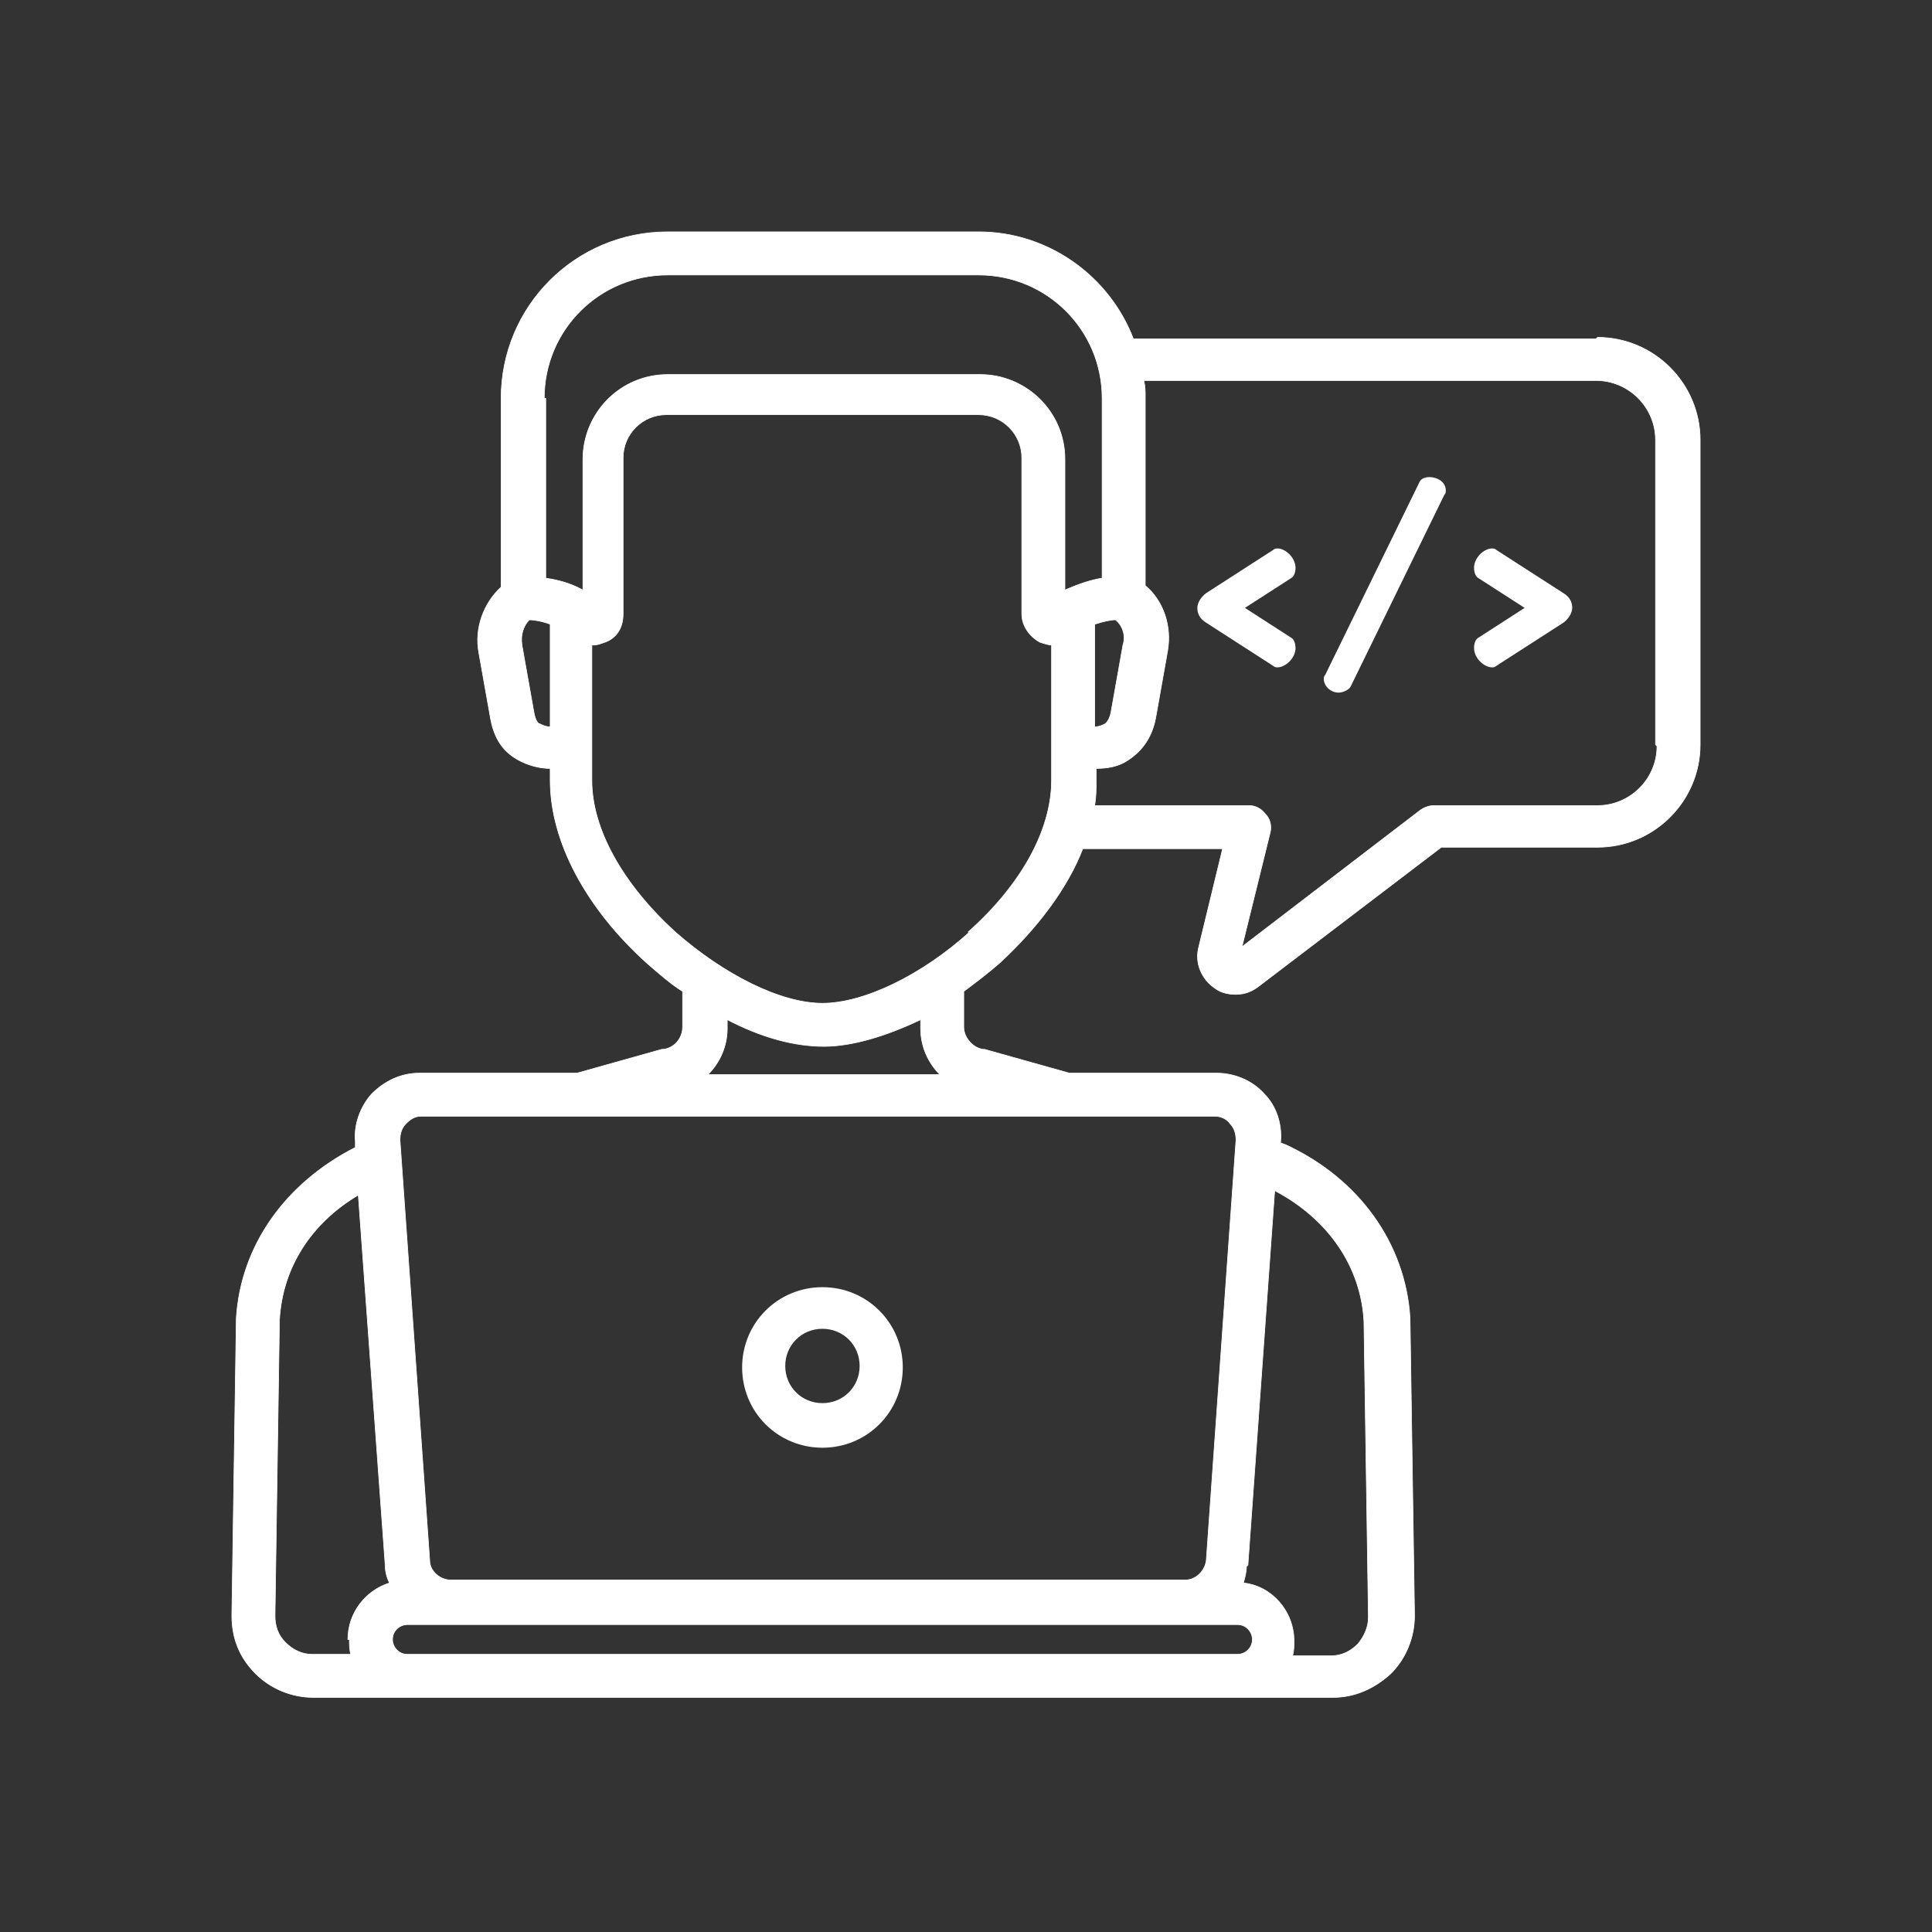 <svg width="50" height="50" viewBox="0 0 50 50" fill="none" xmlns="http://www.w3.org/2000/svg">
<rect x="0" y="0" width="50" height="50" fill="#333333" stroke="none"/>
<path fill-rule="evenodd" clip-rule="evenodd" d="M33.528 14.694C33.528 14.425 33.258 14.194 33.066 14.194C33.027 14.194 32.989 14.194 32.95 14.232L31.218 15.348C31.064 15.463 30.987 15.617 30.987 15.732C30.987 15.848 31.025 16.002 31.218 16.117L32.95 17.233C32.989 17.271 33.027 17.271 33.066 17.271C33.258 17.271 33.528 17.04 33.528 16.771C33.528 16.656 33.489 16.54 33.412 16.502L32.219 15.732L33.412 14.963C33.489 14.925 33.528 14.809 33.528 14.694Z" fill="white"/>
<path fill-rule="evenodd" clip-rule="evenodd" d="M36.993 12.347C36.878 12.347 36.762 12.386 36.724 12.501L34.298 17.463C34.26 17.502 34.26 17.54 34.26 17.579C34.26 17.733 34.414 17.925 34.645 17.925C34.76 17.925 34.914 17.848 34.953 17.771L37.378 12.809C37.417 12.77 37.417 12.732 37.417 12.693C37.417 12.463 37.186 12.347 36.993 12.347Z" fill="white"/>
<path fill-rule="evenodd" clip-rule="evenodd" d="M40.458 15.348L38.725 14.232C38.687 14.194 38.648 14.194 38.61 14.194C38.417 14.194 38.148 14.425 38.148 14.694C38.148 14.809 38.186 14.925 38.264 14.963L39.457 15.732L38.264 16.502C38.186 16.54 38.148 16.656 38.148 16.771C38.148 17.04 38.417 17.271 38.61 17.271C38.648 17.271 38.687 17.271 38.725 17.233L40.458 16.117C40.612 16.002 40.689 15.848 40.689 15.732C40.689 15.617 40.651 15.463 40.458 15.348Z" fill="white"/>
<path fill-rule="evenodd" clip-rule="evenodd" d="M41.305 8.77H29.331C28.715 7.154 27.137 6 25.327 6H17.281C14.894 6 12.969 7.923 12.969 10.308V15.194C12.507 15.617 12.276 16.271 12.391 16.886L12.699 18.617C12.815 19.233 13.123 19.502 13.392 19.656C13.662 19.81 13.97 19.887 14.239 19.887V20.195C14.239 21.772 15.163 23.503 16.742 24.926C17.05 25.195 17.358 25.465 17.666 25.657V26.58C17.666 26.85 17.473 27.119 17.165 27.157H17.127C17.127 27.157 16.164 27.427 14.932 27.773H10.851C10.389 27.773 9.966 27.965 9.619 28.311C9.311 28.658 9.157 29.119 9.196 29.542V29.696C7.386 30.619 6.231 32.235 6.115 34.12C6.115 34.12 6.115 34.12 6.115 34.158L6 41.814C6 42.391 6.192 42.891 6.616 43.314C7.001 43.699 7.54 43.929 8.118 43.929H34.49C35.068 43.929 35.568 43.699 35.992 43.314C36.377 42.929 36.608 42.391 36.608 41.814L36.492 34.158C36.492 34.158 36.492 34.158 36.492 34.12C36.377 32.197 35.183 30.504 33.258 29.619C33.22 29.619 33.181 29.581 33.143 29.581V29.542C33.181 29.081 33.027 28.619 32.719 28.311C32.411 27.965 31.949 27.773 31.487 27.773H27.676C26.444 27.427 25.481 27.157 25.481 27.157H25.443C25.173 27.119 24.942 26.85 24.942 26.58V25.657C25.25 25.426 25.558 25.195 25.866 24.926C26.867 24.003 27.637 22.964 28.022 21.964H31.641L31.025 24.503C30.91 24.926 31.102 25.349 31.449 25.58C31.603 25.696 31.795 25.734 31.988 25.734C32.219 25.734 32.411 25.657 32.604 25.503L37.301 21.926H41.343C42.806 21.926 44 20.733 44 19.271V11.386C44 9.924 42.806 8.731 41.343 8.731L41.305 8.77ZM28.33 16.155C28.561 16.079 28.754 16.04 28.869 16.04C29.062 16.194 29.139 16.463 29.062 16.694L28.754 18.425C28.715 18.656 28.6 18.733 28.6 18.733C28.523 18.771 28.446 18.81 28.33 18.81V16.155ZM14.085 10.308C14.085 8.539 15.51 7.116 17.281 7.116H25.327C27.098 7.116 28.523 8.539 28.523 10.308V14.963C28.253 15.002 27.907 15.117 27.56 15.271V11.886C27.56 10.655 26.559 9.693 25.366 9.693H23.864C22.132 9.693 20.515 9.693 18.782 9.693H17.281C16.049 9.693 15.086 10.693 15.086 11.886V15.271C14.74 15.078 14.393 15.002 14.124 14.963V10.308H14.085ZM13.97 18.733C13.931 18.733 13.854 18.656 13.816 18.425L13.508 16.694C13.469 16.425 13.546 16.194 13.7 16.04C13.816 16.04 14.047 16.079 14.239 16.155V18.81C14.124 18.81 14.047 18.771 13.97 18.733ZM9.042 42.429C9.042 42.583 9.042 42.698 9.08 42.814H8.079C7.81 42.814 7.579 42.698 7.386 42.506C7.194 42.314 7.117 42.083 7.117 41.814L7.232 34.158C7.309 32.812 8.041 31.658 9.273 30.927L9.966 40.467C9.966 40.66 10.004 40.813 10.081 40.967C9.465 41.16 9.003 41.737 9.003 42.429H9.042ZM32.296 40.506L32.989 30.812C34.375 31.543 35.222 32.774 35.299 34.197L35.414 41.852C35.414 42.121 35.299 42.352 35.145 42.544C34.952 42.737 34.721 42.852 34.452 42.852H33.451C33.489 42.737 33.489 42.583 33.489 42.468C33.489 41.698 32.912 41.044 32.18 40.967C32.219 40.813 32.257 40.698 32.257 40.544L32.296 40.506ZM32.411 42.429C32.411 42.66 32.219 42.814 32.026 42.814H10.543C10.312 42.814 10.158 42.621 10.158 42.429C10.158 42.198 10.351 42.044 10.543 42.044H32.026C32.257 42.044 32.411 42.237 32.411 42.429ZM31.834 29.081C31.949 29.196 31.988 29.35 31.988 29.504L31.218 40.39C31.179 40.66 30.948 40.89 30.679 40.89H11.66C11.39 40.89 11.121 40.66 11.121 40.39L10.351 29.504C10.351 29.35 10.389 29.196 10.505 29.081C10.62 28.965 10.736 28.888 10.89 28.888H31.449C31.603 28.888 31.757 28.965 31.834 29.081ZM24.288 27.811H18.32C18.628 27.504 18.821 27.08 18.821 26.619V26.388C19.706 26.85 20.553 27.08 21.323 27.08C22.055 27.08 22.94 26.811 23.826 26.388V26.619C23.826 27.08 24.018 27.504 24.326 27.811H24.288ZM25.096 24.118C23.864 25.234 22.363 25.965 21.285 25.965C20.207 25.965 18.744 25.234 17.473 24.118C16.126 22.887 15.317 21.464 15.317 20.195V16.694C15.317 16.694 15.317 16.694 15.356 16.694C15.471 16.694 15.548 16.656 15.664 16.617C15.972 16.502 16.126 16.233 16.126 15.886V11.847C16.126 11.232 16.626 10.732 17.242 10.732H18.744C20.399 10.732 22.17 10.732 23.826 10.732H25.327C25.943 10.732 26.444 11.232 26.444 11.847V15.886C26.444 16.194 26.636 16.463 26.906 16.617C27.021 16.656 27.137 16.694 27.214 16.694V20.195C27.214 21.464 26.444 22.887 25.058 24.118H25.096ZM42.883 19.31C42.883 20.156 42.191 20.849 41.343 20.849H37.108C36.993 20.849 36.877 20.887 36.762 20.964L32.142 24.503L32.873 21.541C32.912 21.387 32.873 21.195 32.758 21.079C32.642 20.926 32.488 20.849 32.334 20.849H28.33C28.369 20.618 28.369 20.425 28.369 20.195V19.887C28.638 19.887 28.946 19.849 29.216 19.656C29.447 19.502 29.793 19.195 29.909 18.579L30.217 16.848C30.332 16.194 30.101 15.54 29.639 15.155V10.27C29.639 10.116 29.639 10.001 29.601 9.847H41.305C42.152 9.847 42.845 10.539 42.845 11.386V19.271L42.883 19.31Z" fill="white" stroke="white" stroke-width="0.017"/>
<path fill-rule="evenodd" clip-rule="evenodd" d="M21.285 37.467C22.44 37.467 23.364 36.544 23.364 35.389C23.364 34.236 22.44 33.312 21.285 33.312C20.13 33.312 19.206 34.236 19.206 35.389C19.206 36.544 20.13 37.467 21.285 37.467ZM21.285 34.389C21.824 34.389 22.247 34.812 22.247 35.351C22.247 35.89 21.824 36.313 21.285 36.313C20.746 36.313 20.322 35.89 20.322 35.351C20.322 34.812 20.746 34.389 21.285 34.389Z" fill="white"/>
</svg>
